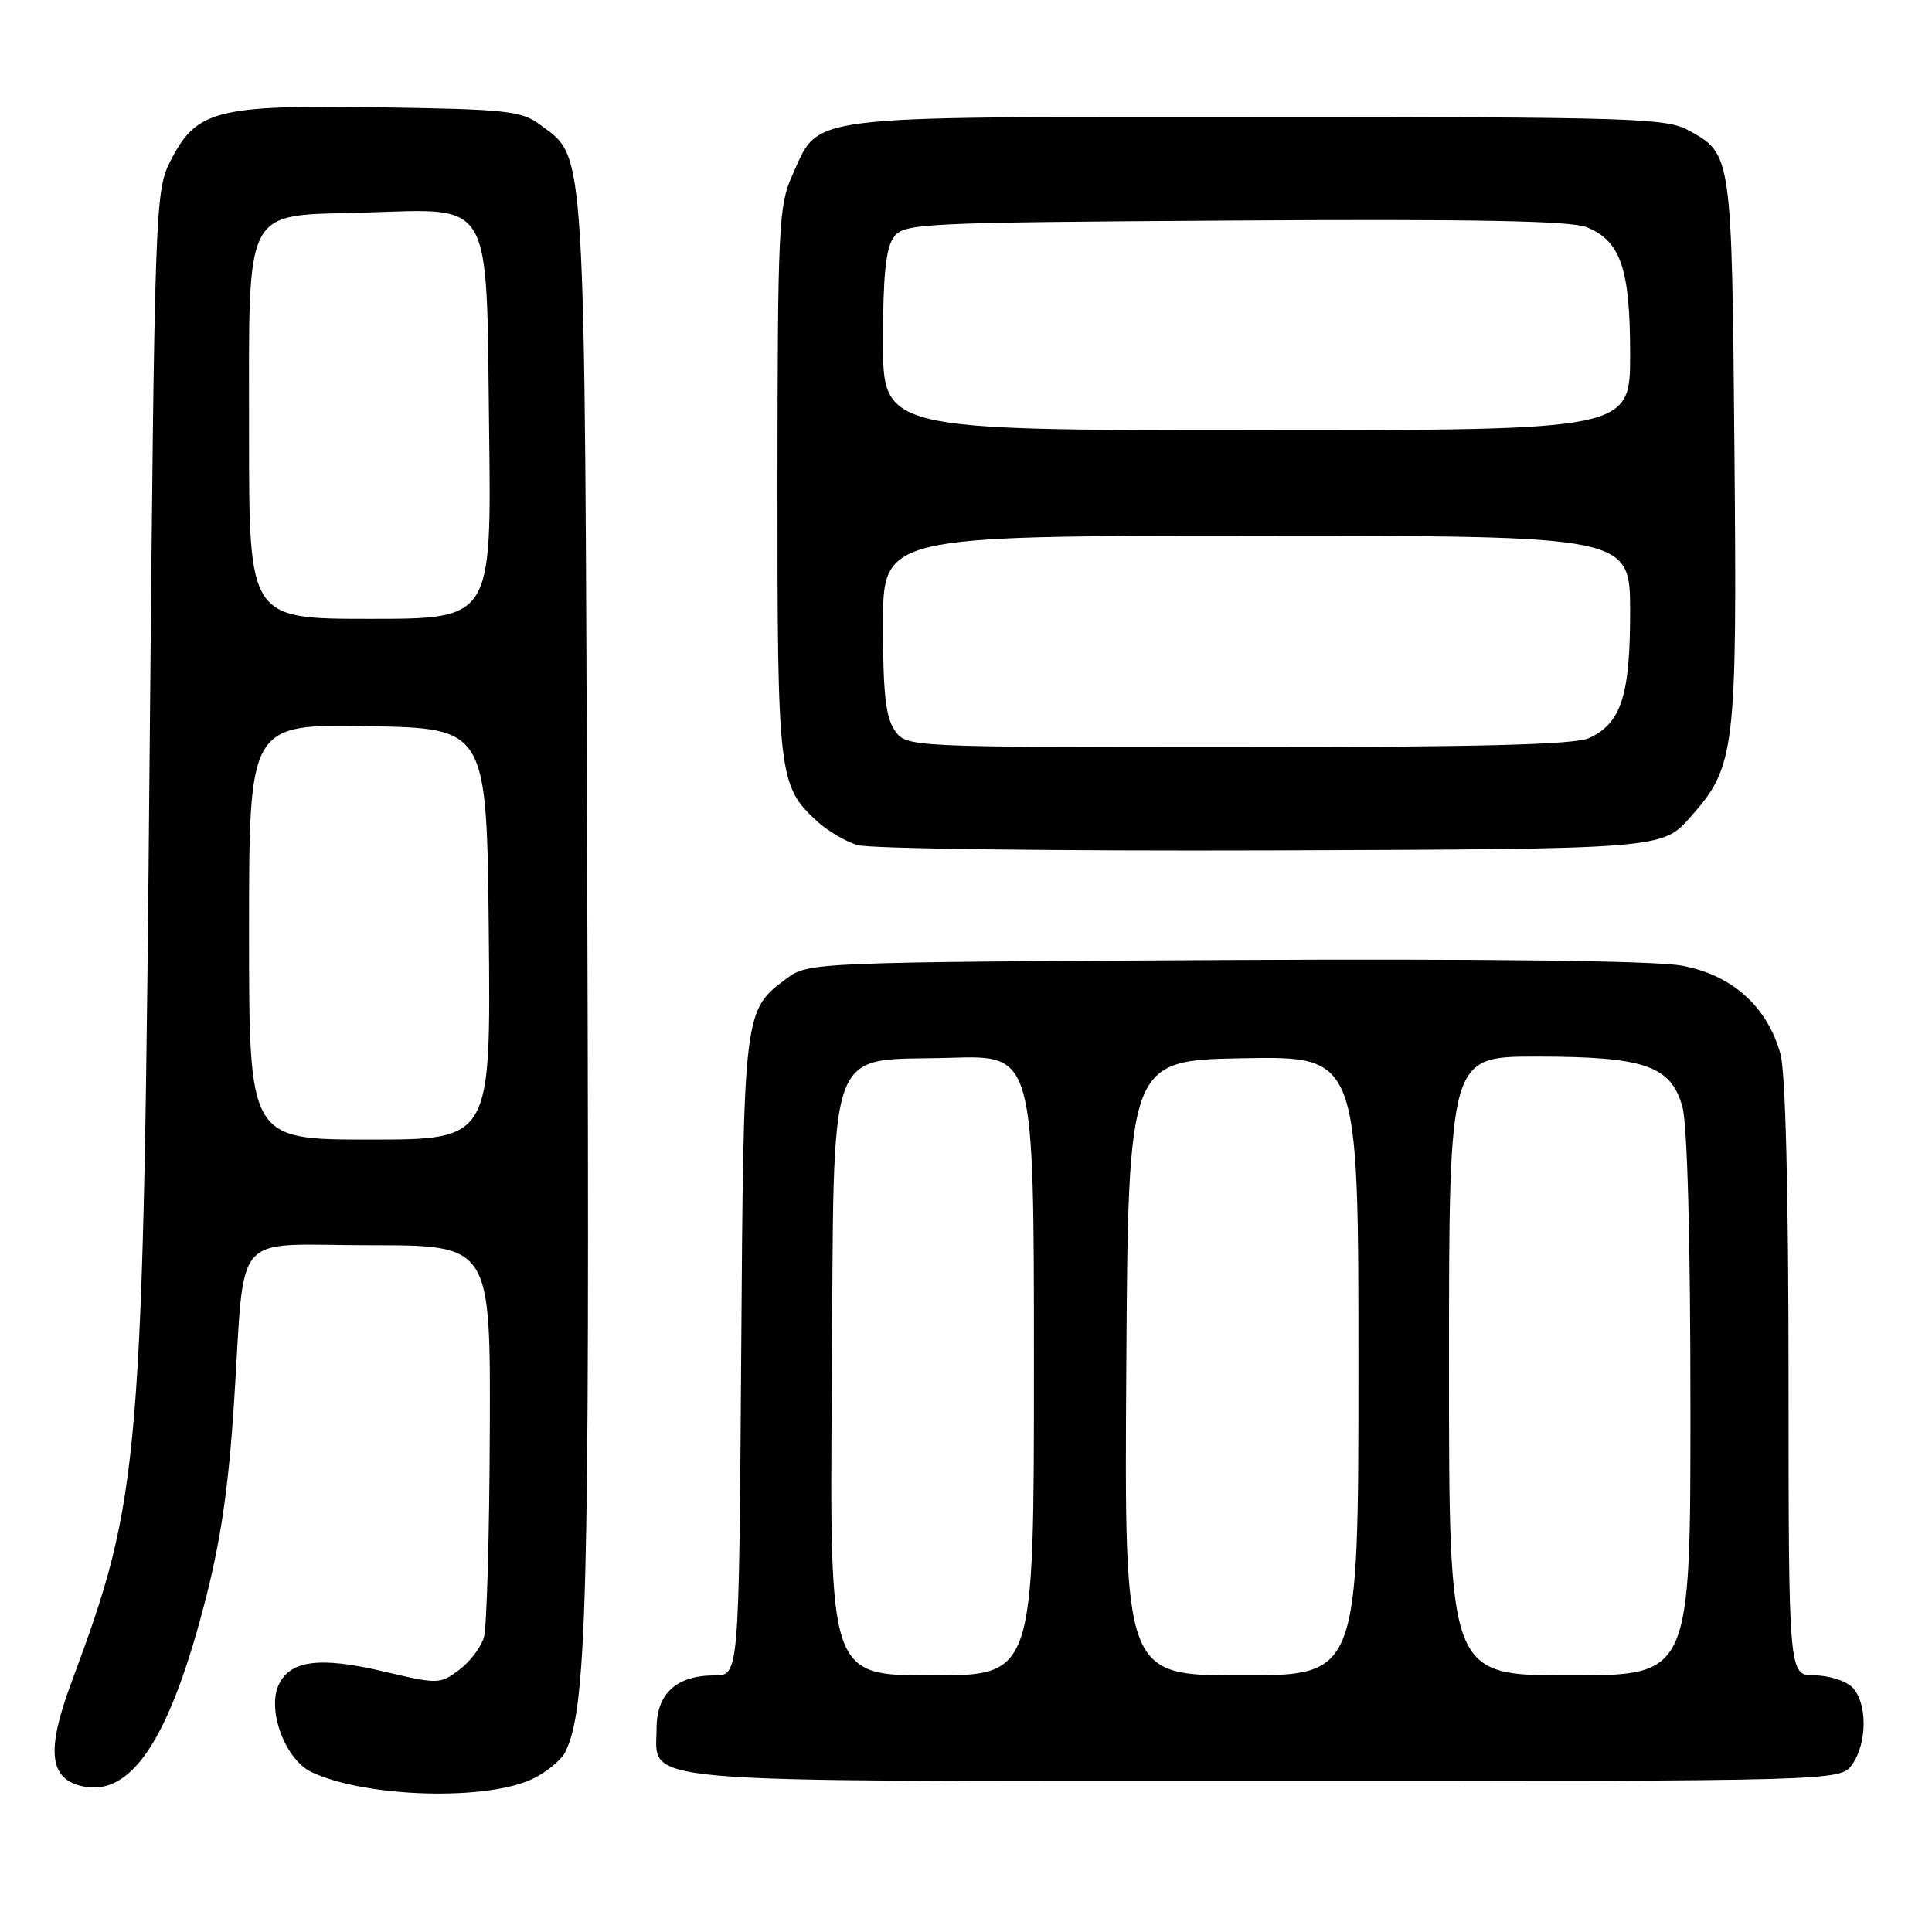 <?xml version="1.0" encoding="UTF-8" standalone="no"?>
<!DOCTYPE svg PUBLIC "-//W3C//DTD SVG 1.1//EN" "http://www.w3.org/Graphics/SVG/1.1/DTD/svg11.dtd" >
<svg xmlns="http://www.w3.org/2000/svg" xmlns:xlink="http://www.w3.org/1999/xlink" version="1.1" viewBox="0 0 256 256">
 <g >
 <path fill="currentColor"
d=" M 70.82 235.59 C 72.53 234.71 74.35 233.20 74.85 232.24 C 77.76 226.65 78.14 212.26 77.82 120.00 C 77.47 17.55 77.68 21.10 71.59 16.54 C 69.11 14.68 67.19 14.47 50.18 14.22 C 28.55 13.89 25.96 14.58 22.50 21.50 C 20.57 25.35 20.48 28.21 19.84 98.50 C 18.98 194.51 18.67 198.17 9.44 223.00 C 6.16 231.82 6.51 235.59 10.70 236.64 C 17.20 238.27 22.26 230.89 27.00 212.85 C 29.21 204.43 30.25 197.49 31.00 186.00 C 32.54 162.48 30.37 165.00 49.08 165.00 C 65.00 165.00 65.00 165.00 64.90 189.75 C 64.85 203.36 64.50 215.58 64.13 216.91 C 63.76 218.24 62.28 220.20 60.84 221.27 C 58.29 223.18 58.05 223.18 50.76 221.46 C 42.34 219.48 38.41 220.00 36.91 223.29 C 35.38 226.67 37.81 233.14 41.24 234.79 C 48.42 238.23 64.86 238.67 70.82 235.59 Z  M 245.44 233.78 C 247.45 230.91 247.44 225.58 245.43 223.57 C 244.56 222.71 242.31 222.00 240.43 222.00 C 237.00 222.00 237.00 222.00 236.99 182.75 C 236.99 158.01 236.59 142.08 235.92 139.66 C 234.17 133.35 229.47 129.15 222.81 127.95 C 219.22 127.30 196.78 127.03 162.13 127.21 C 108.15 127.49 107.09 127.54 104.32 129.59 C 98.51 133.90 98.53 133.74 98.21 179.75 C 97.92 222.00 97.92 222.00 94.68 222.00 C 89.64 222.00 87.00 224.41 87.00 229.00 C 87.00 236.42 82.18 236.00 167.67 236.00 C 243.89 236.00 243.89 236.00 245.44 233.78 Z  M 223.98 108.28 C 229.95 101.54 230.18 99.68 229.82 59.47 C 229.47 20.36 229.48 20.41 223.72 17.26 C 220.76 15.64 216.16 15.50 166.46 15.50 C 105.47 15.50 108.68 15.09 104.94 23.33 C 103.19 27.17 103.04 30.34 103.02 63.78 C 103.00 102.79 103.15 104.11 108.24 108.80 C 109.61 110.07 112.03 111.50 113.62 111.98 C 115.20 112.46 139.84 112.77 168.36 112.68 C 220.23 112.50 220.23 112.50 223.98 108.28 Z  M 33.00 123.47 C 33.00 95.95 33.00 95.95 48.75 96.22 C 64.50 96.50 64.50 96.50 64.77 123.75 C 65.03 151.00 65.03 151.00 49.02 151.00 C 33.00 151.00 33.00 151.00 33.00 123.47 Z  M 33.00 57.61 C 33.00 26.83 32.07 28.64 48.20 28.17 C 65.47 27.67 64.43 25.86 64.81 56.91 C 65.13 82.00 65.13 82.00 49.06 82.00 C 33.00 82.00 33.00 82.00 33.00 57.61 Z  M 110.22 183.53 C 110.56 136.83 109.16 140.68 126.03 140.16 C 137.00 139.82 137.00 139.82 137.00 180.91 C 137.00 222.00 137.00 222.00 123.47 222.00 C 109.93 222.00 109.93 222.00 110.22 183.53 Z  M 149.24 181.25 C 149.50 140.50 149.50 140.50 164.75 140.22 C 180.00 139.95 180.00 139.95 180.00 180.97 C 180.00 222.00 180.00 222.00 164.49 222.00 C 148.98 222.00 148.98 222.00 149.24 181.25 Z  M 192.00 181.00 C 192.00 140.00 192.00 140.00 203.53 140.00 C 217.93 140.00 221.41 141.20 222.93 146.67 C 223.58 149.05 223.99 164.08 223.99 186.25 C 224.00 222.00 224.00 222.00 208.00 222.00 C 192.00 222.00 192.00 222.00 192.00 181.00 Z  M 118.56 96.78 C 117.36 95.07 117.00 91.82 117.00 82.78 C 117.00 71.00 117.00 71.00 166.50 71.00 C 216.00 71.00 216.00 71.00 216.00 81.05 C 216.00 92.21 214.81 95.85 210.53 97.81 C 208.62 98.67 195.91 99.00 164.01 99.00 C 120.11 99.00 120.11 99.00 118.56 96.78 Z  M 117.00 45.19 C 117.00 36.57 117.38 32.86 118.42 31.44 C 119.78 29.58 121.61 29.49 163.64 29.22 C 195.41 29.02 208.21 29.26 210.27 30.11 C 214.76 31.97 216.00 35.62 216.00 46.95 C 216.00 57.00 216.00 57.00 166.50 57.00 C 117.00 57.00 117.00 57.00 117.00 45.19 Z "/>
</g>
</svg>